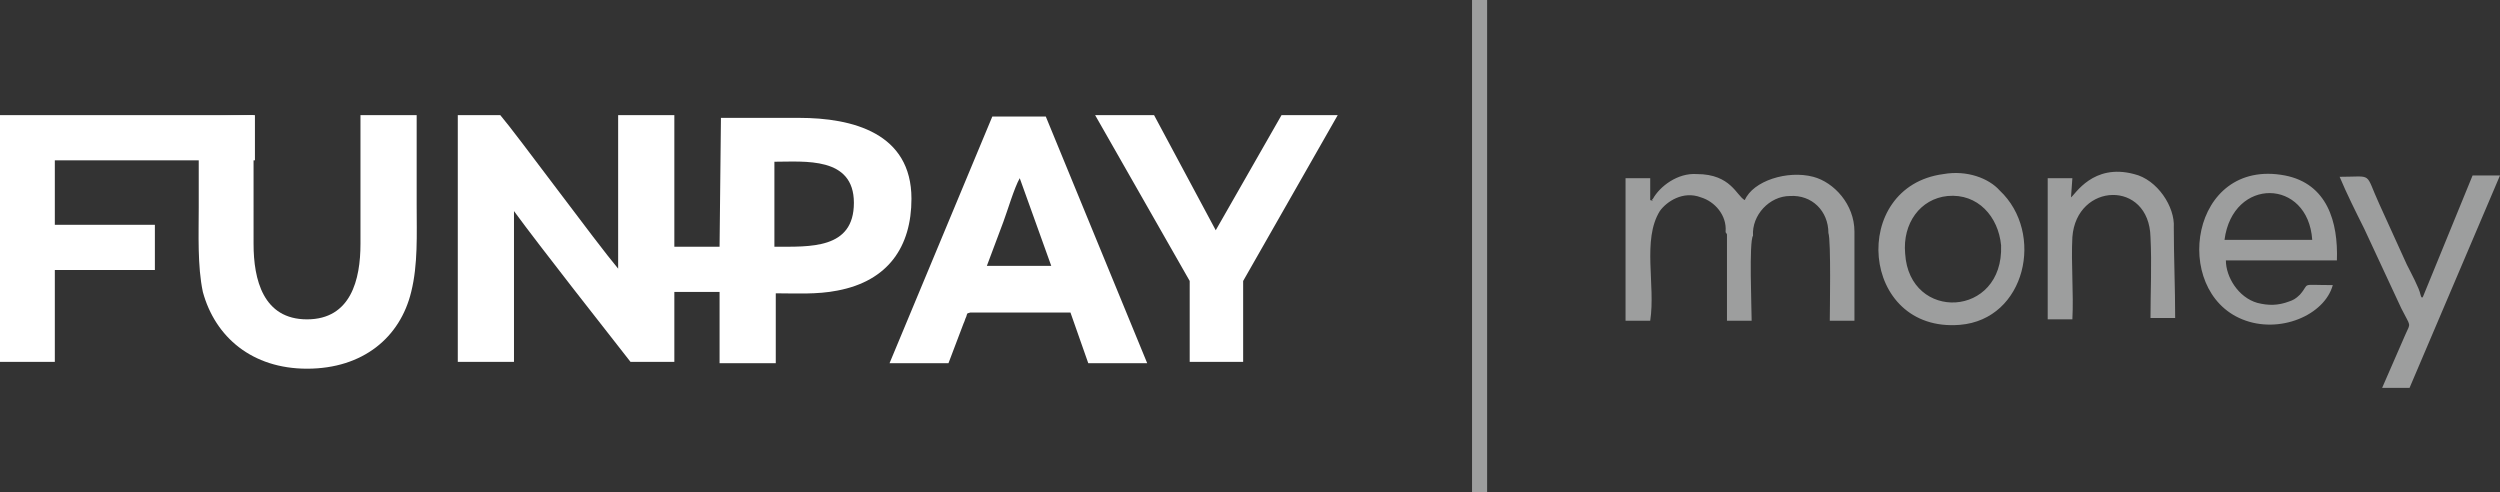 <svg id="Слой_1" xmlns="http://www.w3.org/2000/svg" viewBox="0 0 182.4 35.9"><rect x="0" y="0" width="182.4" height="35.9" fill="#333333" stroke="none"/><style>.st0{fill:#fff}.st1{fill:#9d9e9e}</style><g id="Слой_x0020_1"><g id="_1649694642320"><path class="st0" d="M37.5 15.4c1.9 2.6 6.7 8.7 8.5 11h3.2v-18h-4.1v11.2c-1.6-1.9-7.4-9.8-8.6-11.2h-3.1v18h4.1v-11zM14.5 8.5v6.6c0 2-.1 4.3.3 6.2.9 3.3 3.6 5.6 7.6 5.6 4.1 0 6.8-2.3 7.6-5.6.5-2 .4-4.2.4-6.3V8.4h-4.1v9.4c0 2.6-.7 5.5-3.9 5.5s-3.9-2.9-3.9-5.5V8.4l-4 .1z"/><path class="st0" d="M4 16.4v-4.7h14.6V8.4H0v18h4v-6.7h7.3v-3.3H4zM72 19.4c.4-1.1.8-2.1 1.2-3.2.3-.8.8-2.5 1.2-3.2l2.3 6.4H72zm14.6 7h4.1v-5.9l6.9-12.1h-4.1l-4.8 8.4-4.5-8.4h-4.3l6.9 12.1v5.9h-.2zM56.5 18v-6.2c2.2 0 5.8-.4 5.8 3S59.1 18 56.5 18zm-4 0h-3.8v3.3h3.8v5.2h4.1v-5.1c1.4 0 3 .1 4.5-.2 3.7-.7 5.4-3.2 5.4-6.7 0-4.8-4.3-5.9-8.2-5.9h-5.7l-.1 9.4zm17.8 5.6c.1-.2.1-.3.2-.5.1-.3 0-.2.3-.3h7.3l1.3 3.7h4.3l-7.4-18h-3.9l-7.5 18h4.3l1.1-2.9z"/><path class="st1" d="M107.4 0h1.1v35.9h-1.1zM120.6 14.5c-.2.1.2.2-.2.1V13h-1.8v10.4h1.8c.4-2.6-.6-5.9.7-8 .5-.7 1.7-1.5 3-1 1 .3 1.9 1.3 1.8 2.5 0 .1 0 0 .1.2v6.3h1.8c0-.9-.2-5.8.1-6.2-.1-1.5 1.2-2.9 2.7-2.9 1.6-.1 2.8 1.1 2.8 2.7.2.5.1 5.9.1 6.4h1.8v-6.5c0-2-1.5-3.6-3-4-1.9-.5-4.4.3-5 1.7-.6-.3-1-1.9-3.5-1.9-1.4-.1-2.7.9-3.2 1.8zM162.3 17.5c.6-4.6 6.1-4.5 6.4 0h-6.4zm7.9 3.3c-2.5 0-1.6-.2-2.4.7-.3.3-.5.4-.8.5-.8.3-1.5.3-2.3.1-1.4-.4-2.3-1.9-2.3-3.1h8.1c.1-2.8-.7-5.6-3.8-6.2-6.9-1.3-8.3 8.4-3.1 10.5 2.7 1.1 6-.3 6.6-2.5zM139 18.5c-.2-2.2 1.1-4 3.1-4.2 2.2-.2 3.7 1.5 3.9 3.6.2 5.3-6.7 5.6-7 .6zm2.8-5.8c-6.9.9-6.1 11.6 1.2 11 4.8-.4 6.2-6.7 2.9-9.8-.8-.9-2.4-1.5-4.1-1.2zM176.8 21.6s-.1.3-.2-.1c-.1-.5-.7-1.6-1-2.2l-2-4.4c-1.1-2.4-.4-2-2.9-2 .5 1.2 1.2 2.6 1.8 3.8l2.7 5.8c.7 1.4.7 1 .3 1.9l-1.7 3.9h2l6.6-15.5h-2l-3.6 8.8zM151.2 13h-1.8v10.3h1.8c.1-1.9-.1-4.1 0-6 .3-4 5.6-4.2 5.7 0 .1 2 0 4 0 5.9h1.8c0-2.2-.1-4.5-.1-6.6.1-1.5-1.2-3.5-2.9-3.9-3-.8-4.3 1.5-4.6 1.7l.1-1.4z"/></g></g></svg>